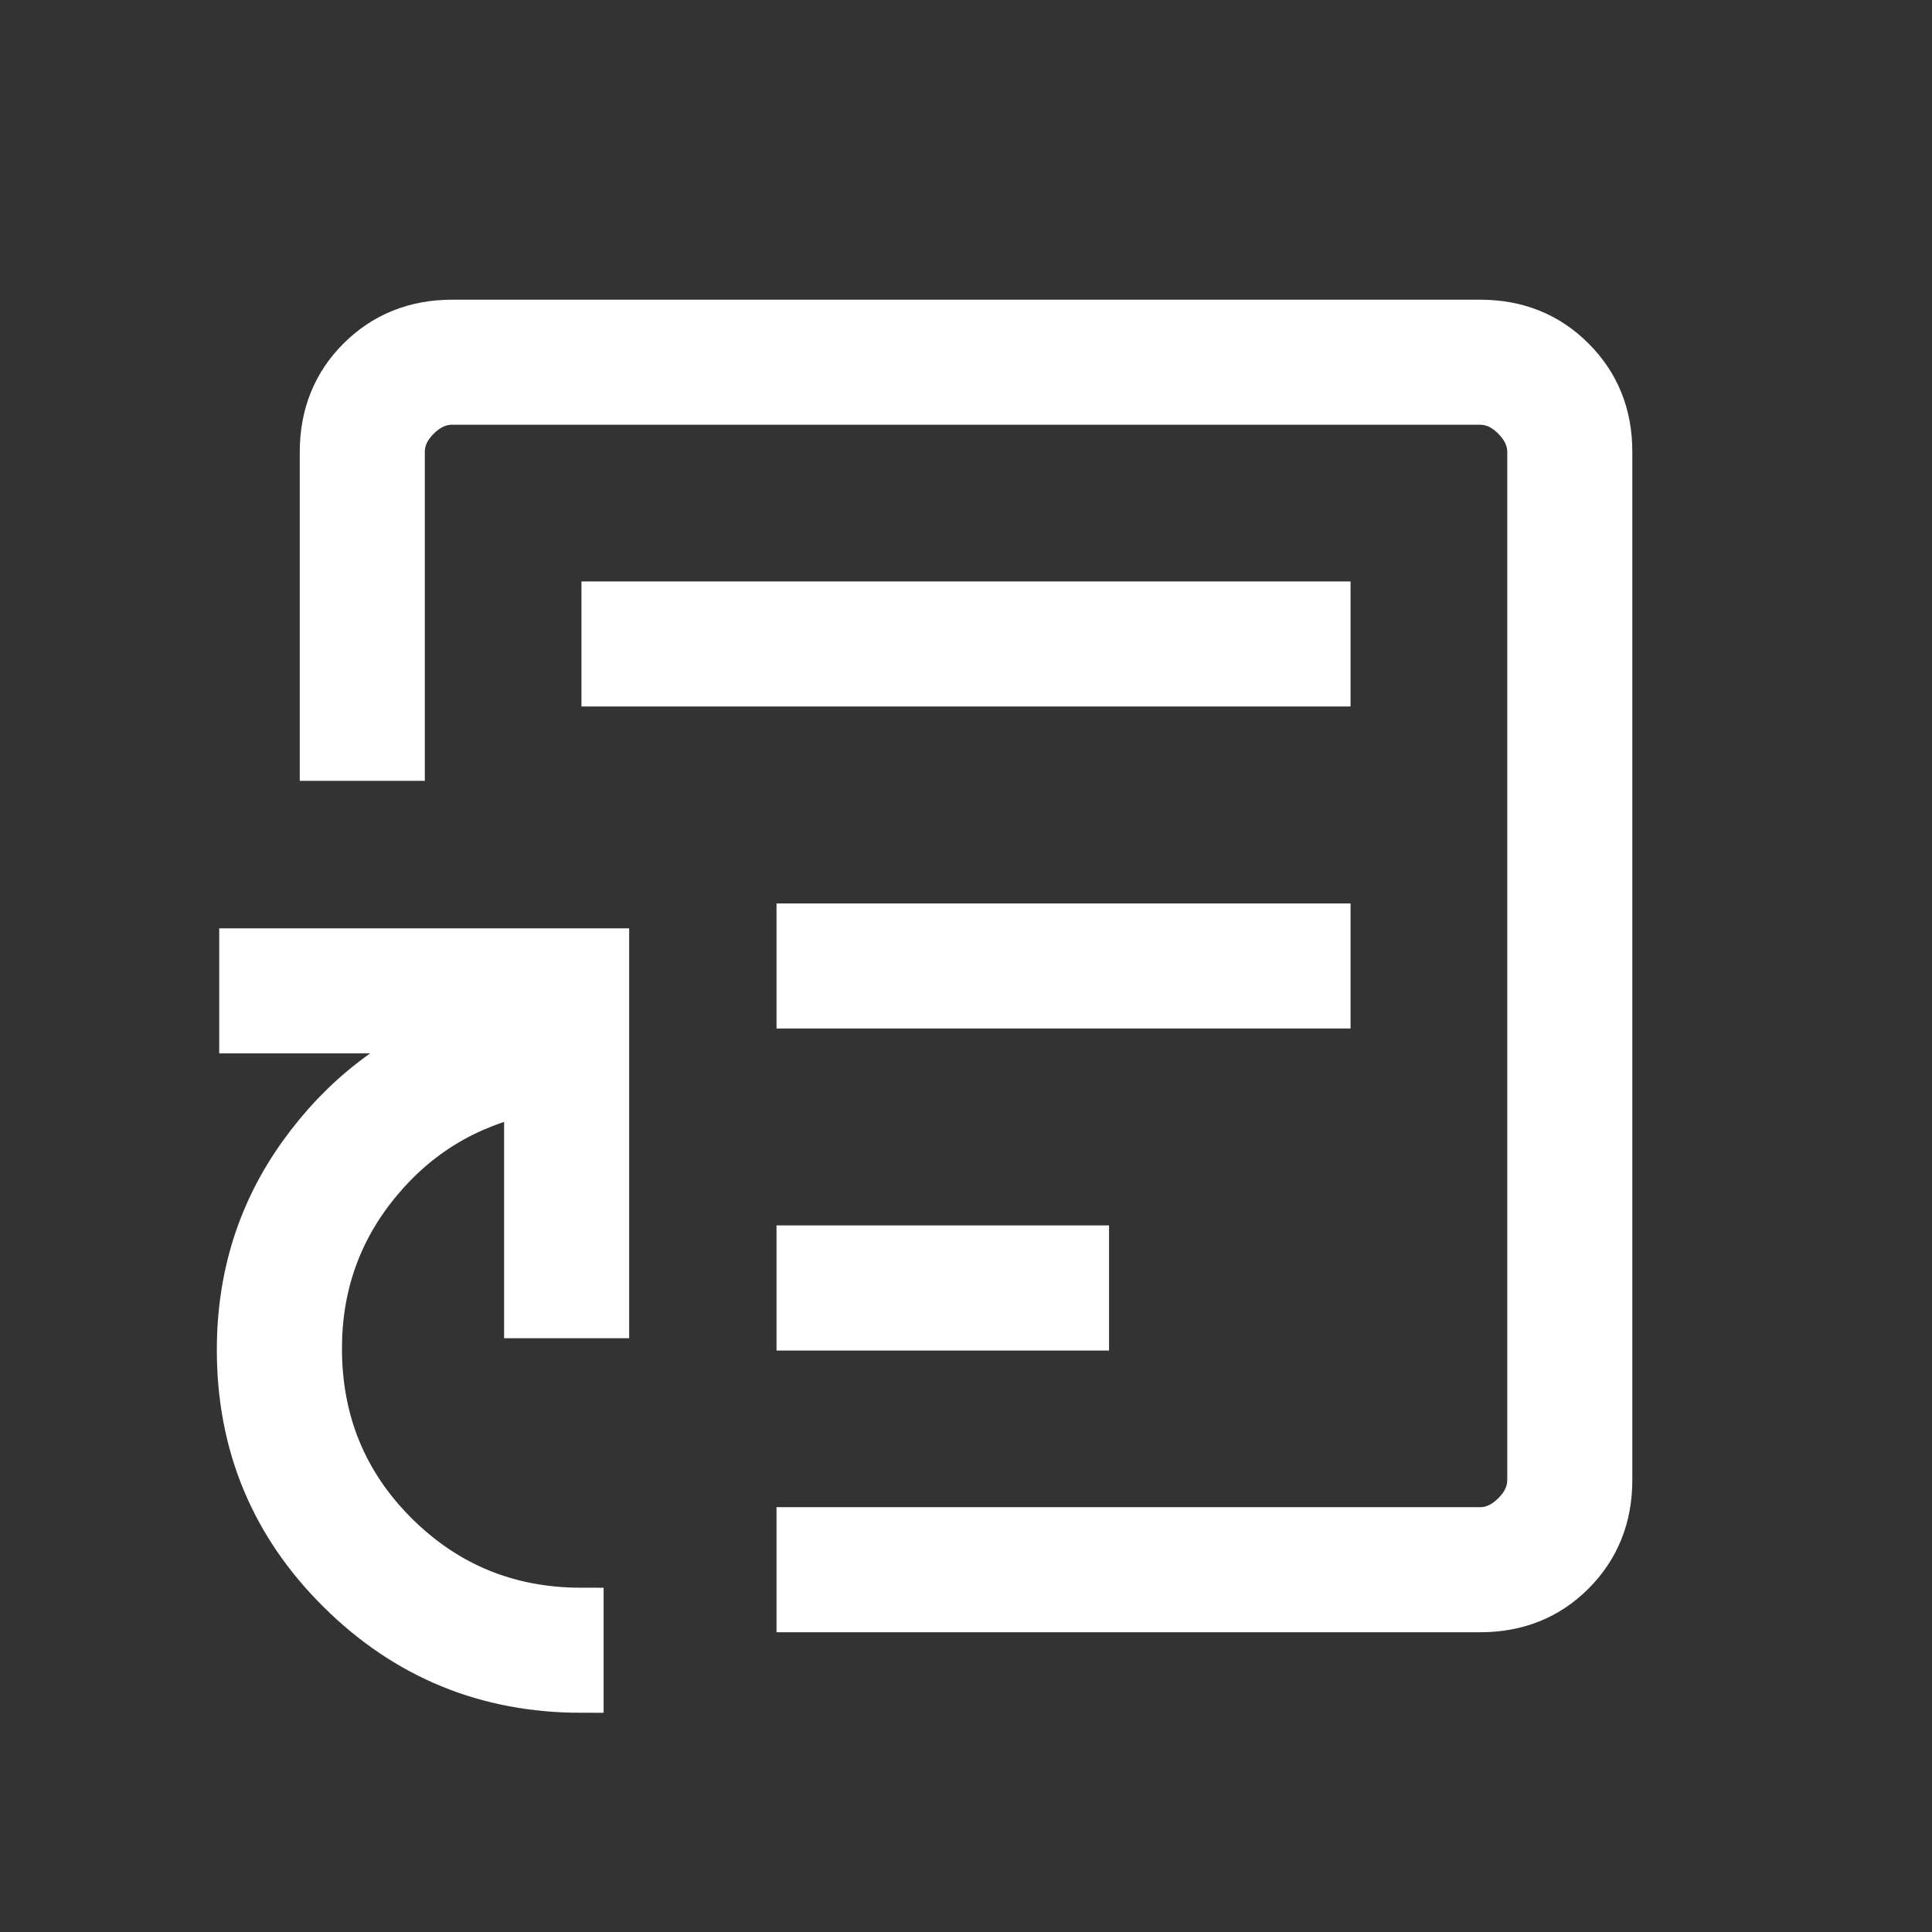 <svg width="26" height="26" viewBox="0 0 26 26" fill="none" xmlns="http://www.w3.org/2000/svg">
<rect x="0" y="0" width="26" height="26" fill="#333333" stroke="none"/>
<path d="M10.75 17.875H14.625V16.791H10.75V17.875ZM10.75 13.541H17.875V12.458H10.75V13.541ZM8.125 9.208H17.875V8.125H8.125V9.208ZM7.823 22.75C6.55 22.75 5.464 22.304 4.566 21.413C3.667 20.522 3.218 19.44 3.218 18.167C3.218 17.18 3.495 16.301 4.049 15.53C4.602 14.759 5.312 14.208 6.178 13.876H3.25V12.793H8.167V17.709H7.084V14.707C6.277 14.88 5.611 15.285 5.088 15.924C4.564 16.563 4.302 17.304 4.302 18.147C4.302 19.13 4.644 19.963 5.328 20.645C6.013 21.326 6.844 21.667 7.823 21.667V22.75ZM10.75 21.666V20.583H19.917C20.083 20.583 20.236 20.514 20.375 20.375C20.515 20.236 20.584 20.083 20.584 19.916V6.084C20.584 5.917 20.514 5.764 20.375 5.624C20.237 5.485 20.084 5.416 19.916 5.416H6.084C5.917 5.416 5.764 5.486 5.625 5.624C5.486 5.763 5.416 5.916 5.417 6.084V10.208H4.334V6.084C4.334 5.585 4.501 5.168 4.835 4.835C5.17 4.501 5.586 4.334 6.084 4.333H19.917C20.416 4.333 20.832 4.5 21.166 4.835C21.501 5.169 21.668 5.585 21.667 6.084V19.917C21.667 20.415 21.5 20.831 21.166 21.166C20.833 21.5 20.416 21.667 19.916 21.666H10.75Z" fill="white" stroke="white" stroke-width="0.6"/>
</svg>
